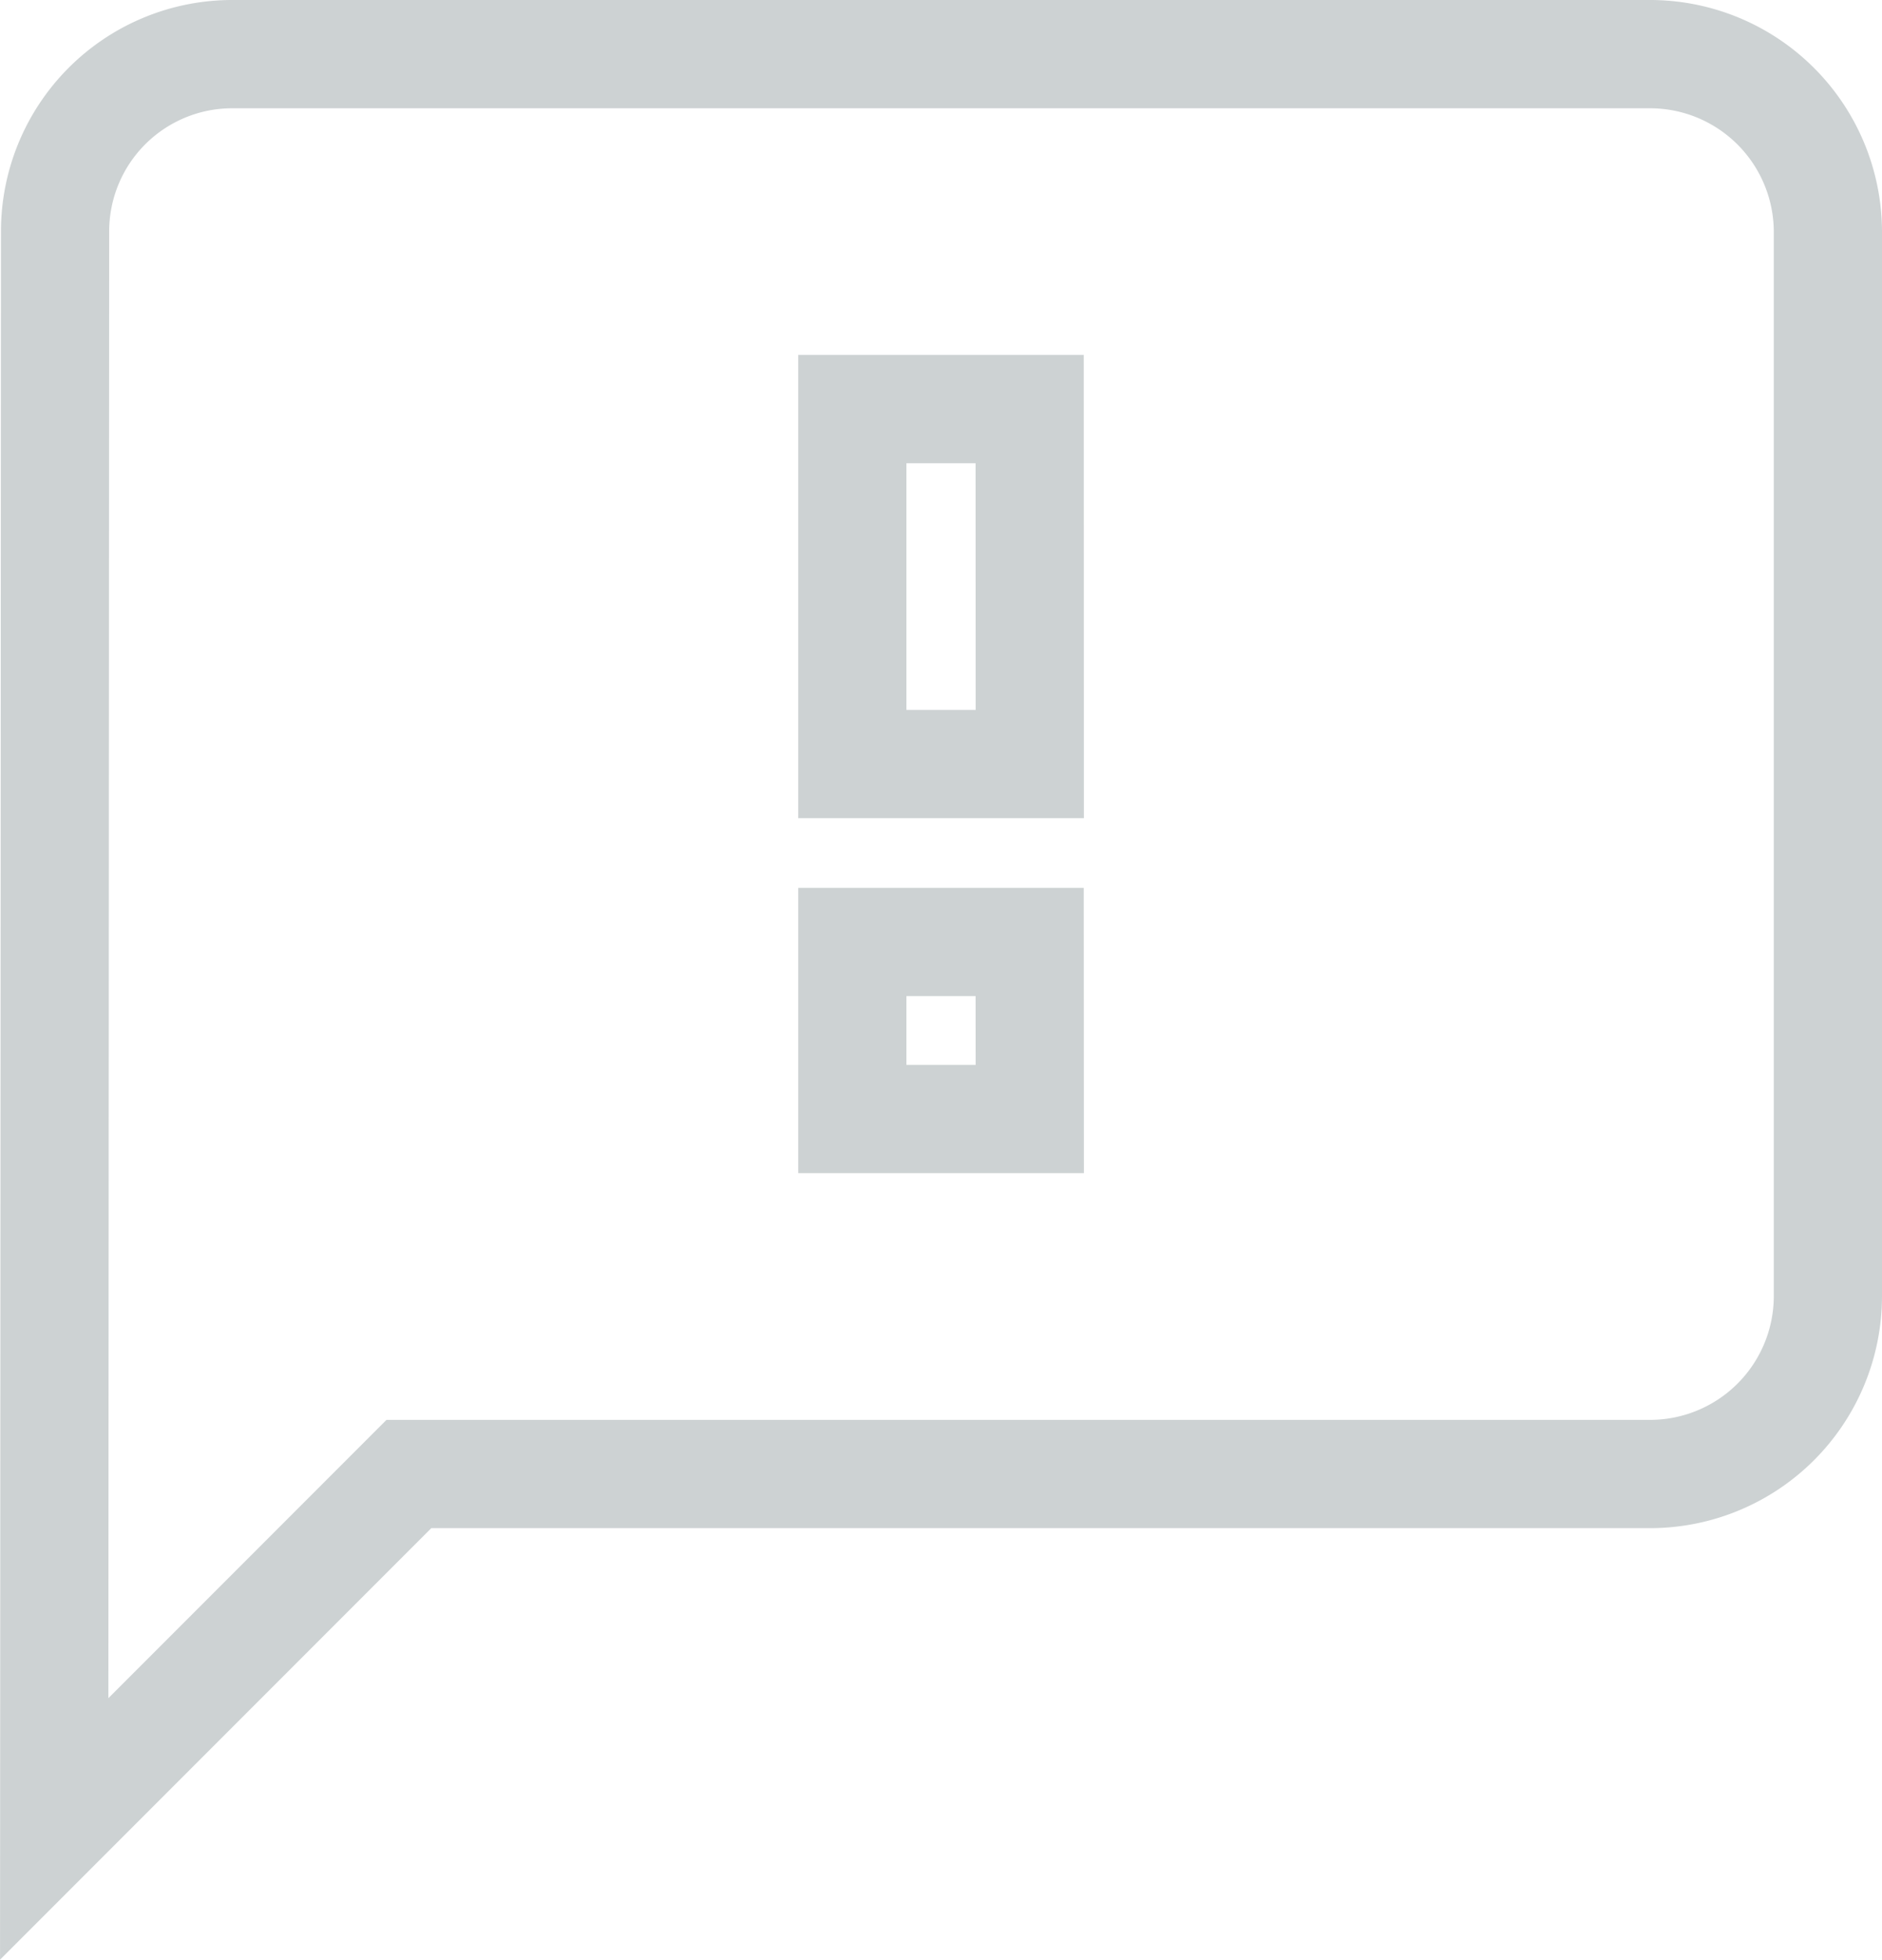 <svg xmlns="http://www.w3.org/2000/svg" width="17.393" height="18.1" viewBox="0 0 17.393 18.1">
  <path id="Icon_material-feedback" data-name="Icon material-feedback" d="M17.753,3H4.639A1.637,1.637,0,0,0,3.008,4.639L3,19.392l3.278-3.278H17.753a1.644,1.644,0,0,0,1.639-1.639V4.639A1.644,1.644,0,0,0,17.753,3Zm-5.737,9.835H10.376V11.2h1.639Zm0-3.278H10.376V6.278h1.639Z" transform="translate(-2.499 -2.5)" fill="none" stroke="#cdd2d3" stroke-width="1"/>
</svg>
